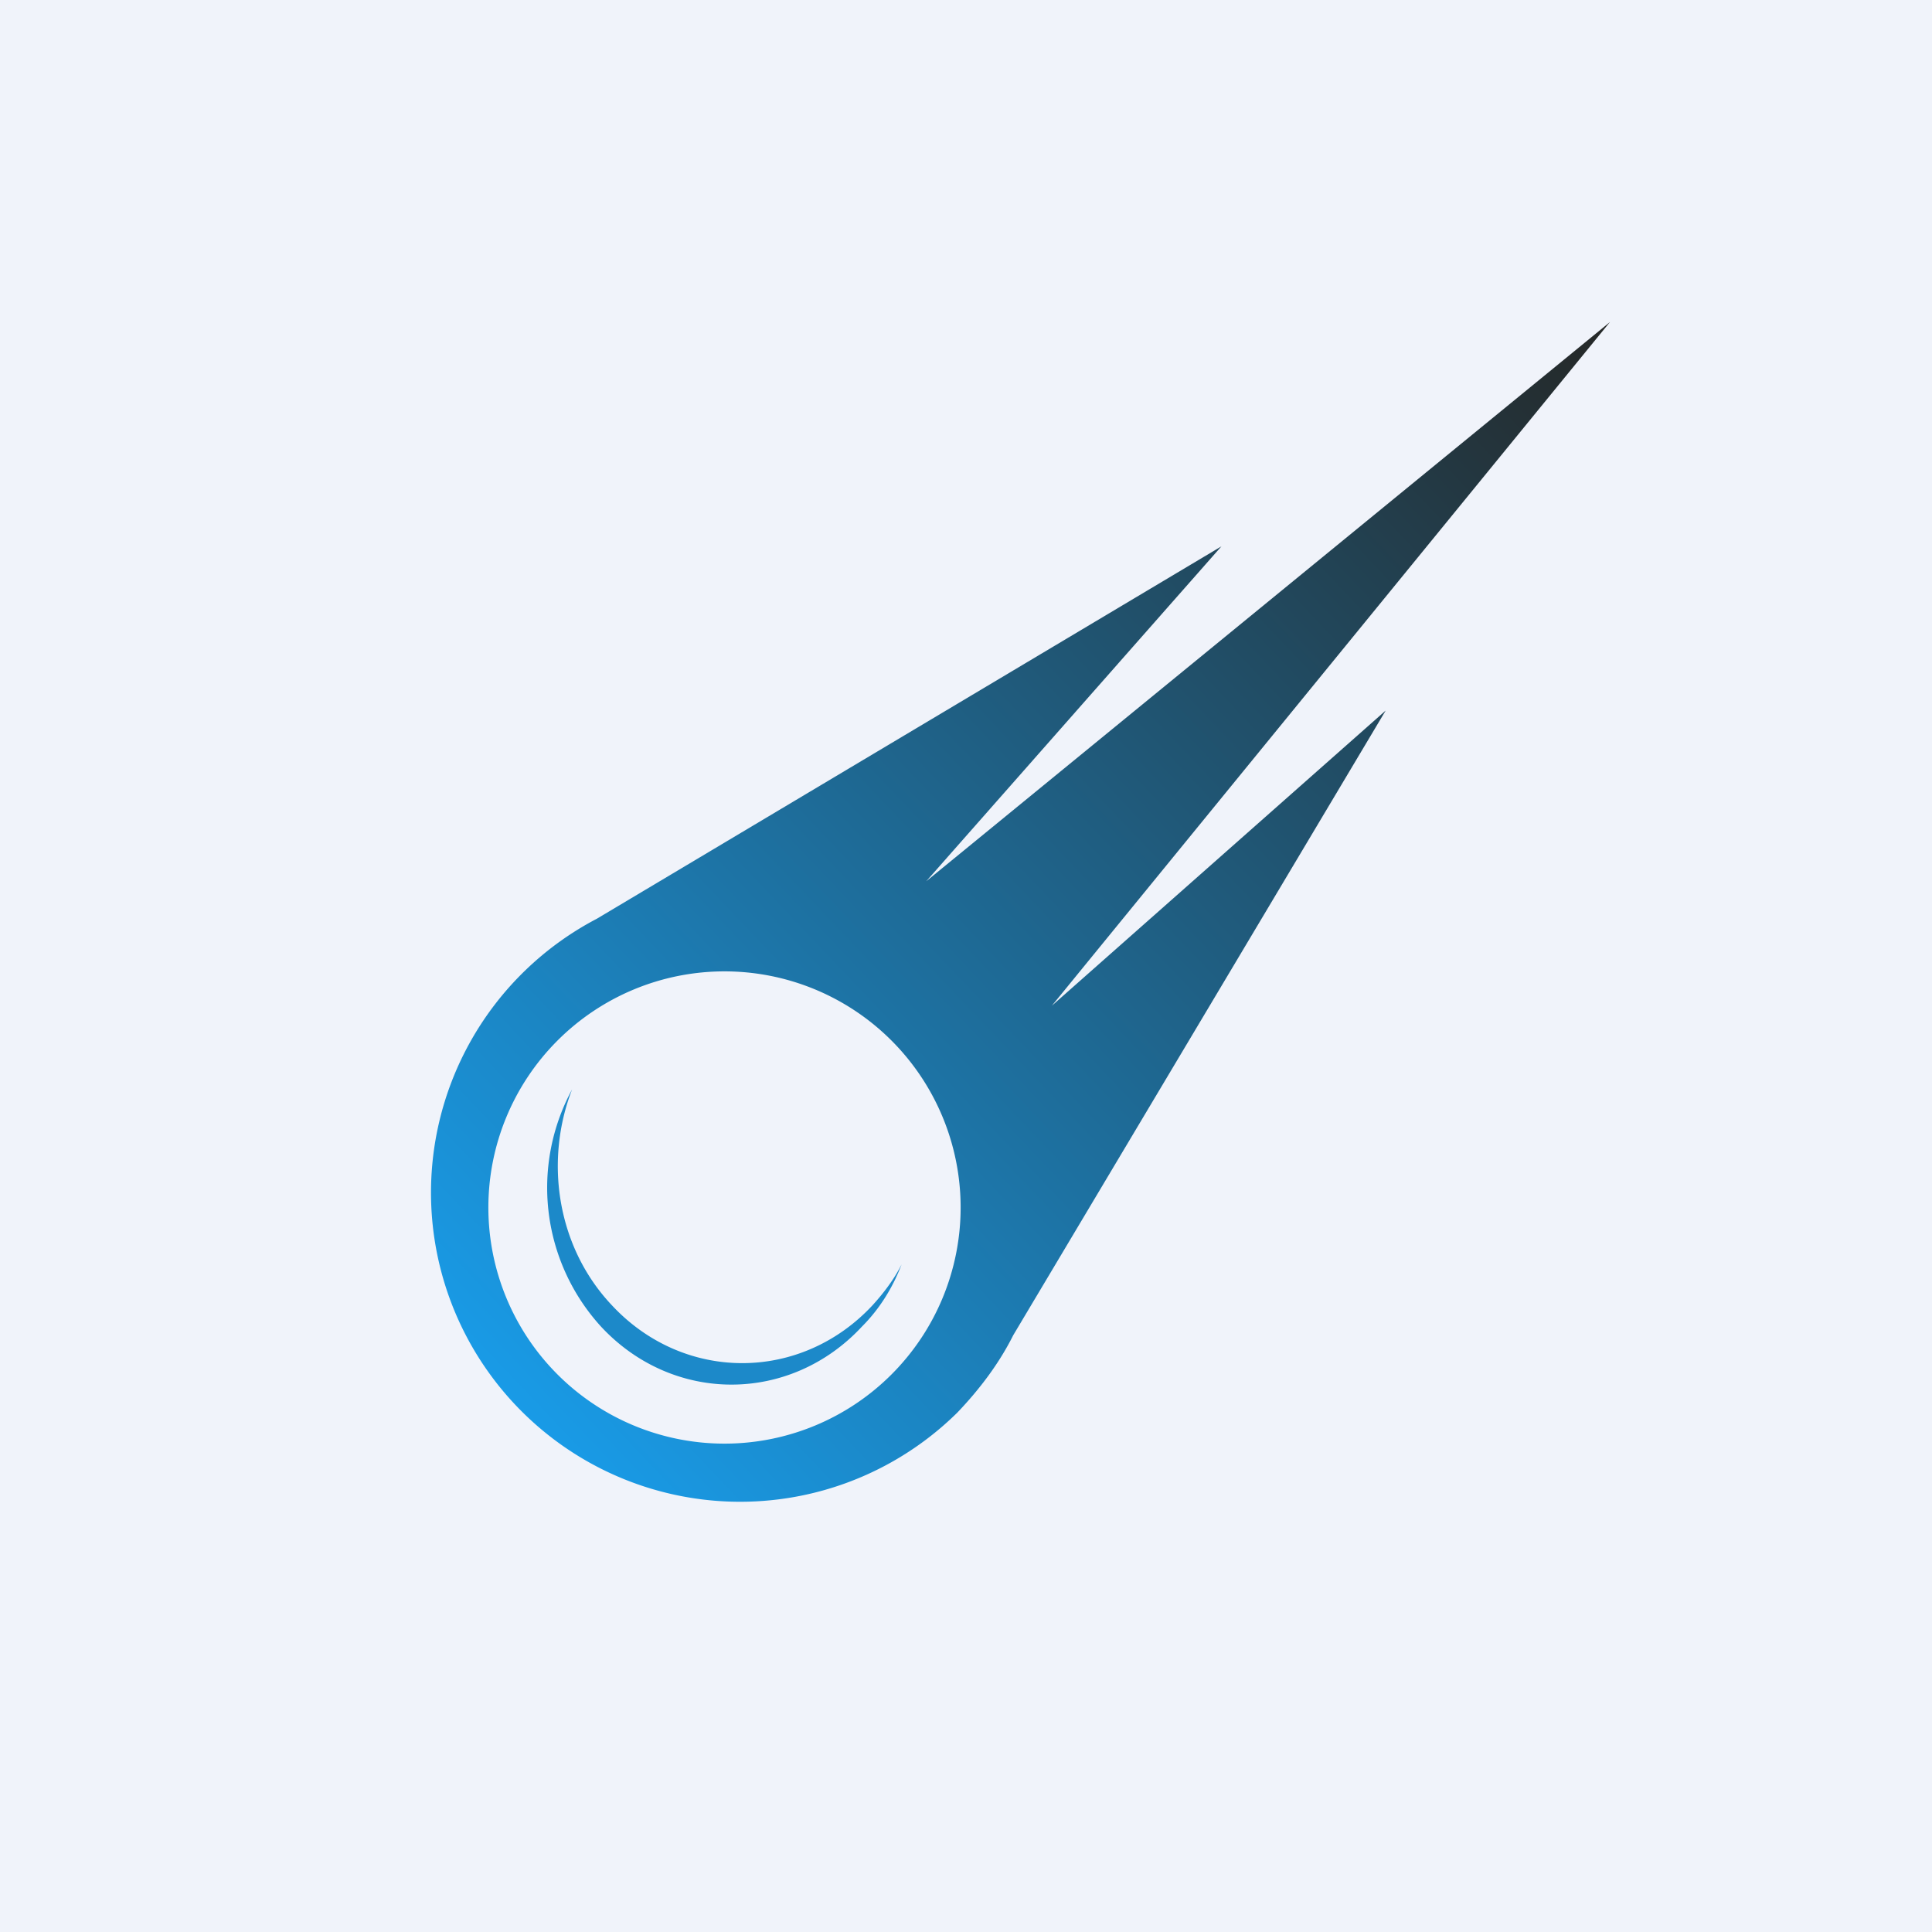 <!-- by TradingView --><svg width="18" height="18" viewBox="0 0 18 18" xmlns="http://www.w3.org/2000/svg"><path fill="#F0F3FA" d="M0 0h18v18H0z"/><path fill-rule="evenodd" d="M8.92 13.16c.21-.22.39-.46.52-.72l3.47-5.82L9.8 9.37 15 3 8.63 8.21l2.75-3.12-5.82 3.47a2.88 2.88 0 1 0 3.36 4.6Zm-2.17.29a2.2 2.2 0 1 0 0-4.4 2.2 2.2 0 0 0 0 4.4Z" fill="url(#audtp4m1v)"/><path d="M5.7 12.16c.67.72 1.76.72 2.43 0 .1-.11.2-.24.27-.38-.08.21-.2.41-.37.58-.67.72-1.76.72-2.43 0a1.92 1.92 0 0 1-.27-2.21c-.26.67-.14 1.47.37 2.01Z" fill="#1C89C9"/><defs><linearGradient id="audtp4m1v" x1="15.01" y1="2.99" x2="4.58" y2="12.9" gradientUnits="userSpaceOnUse"><stop stop-color="#252726"/><stop offset="1" stop-color="#199BE7"/></linearGradient></defs></svg>